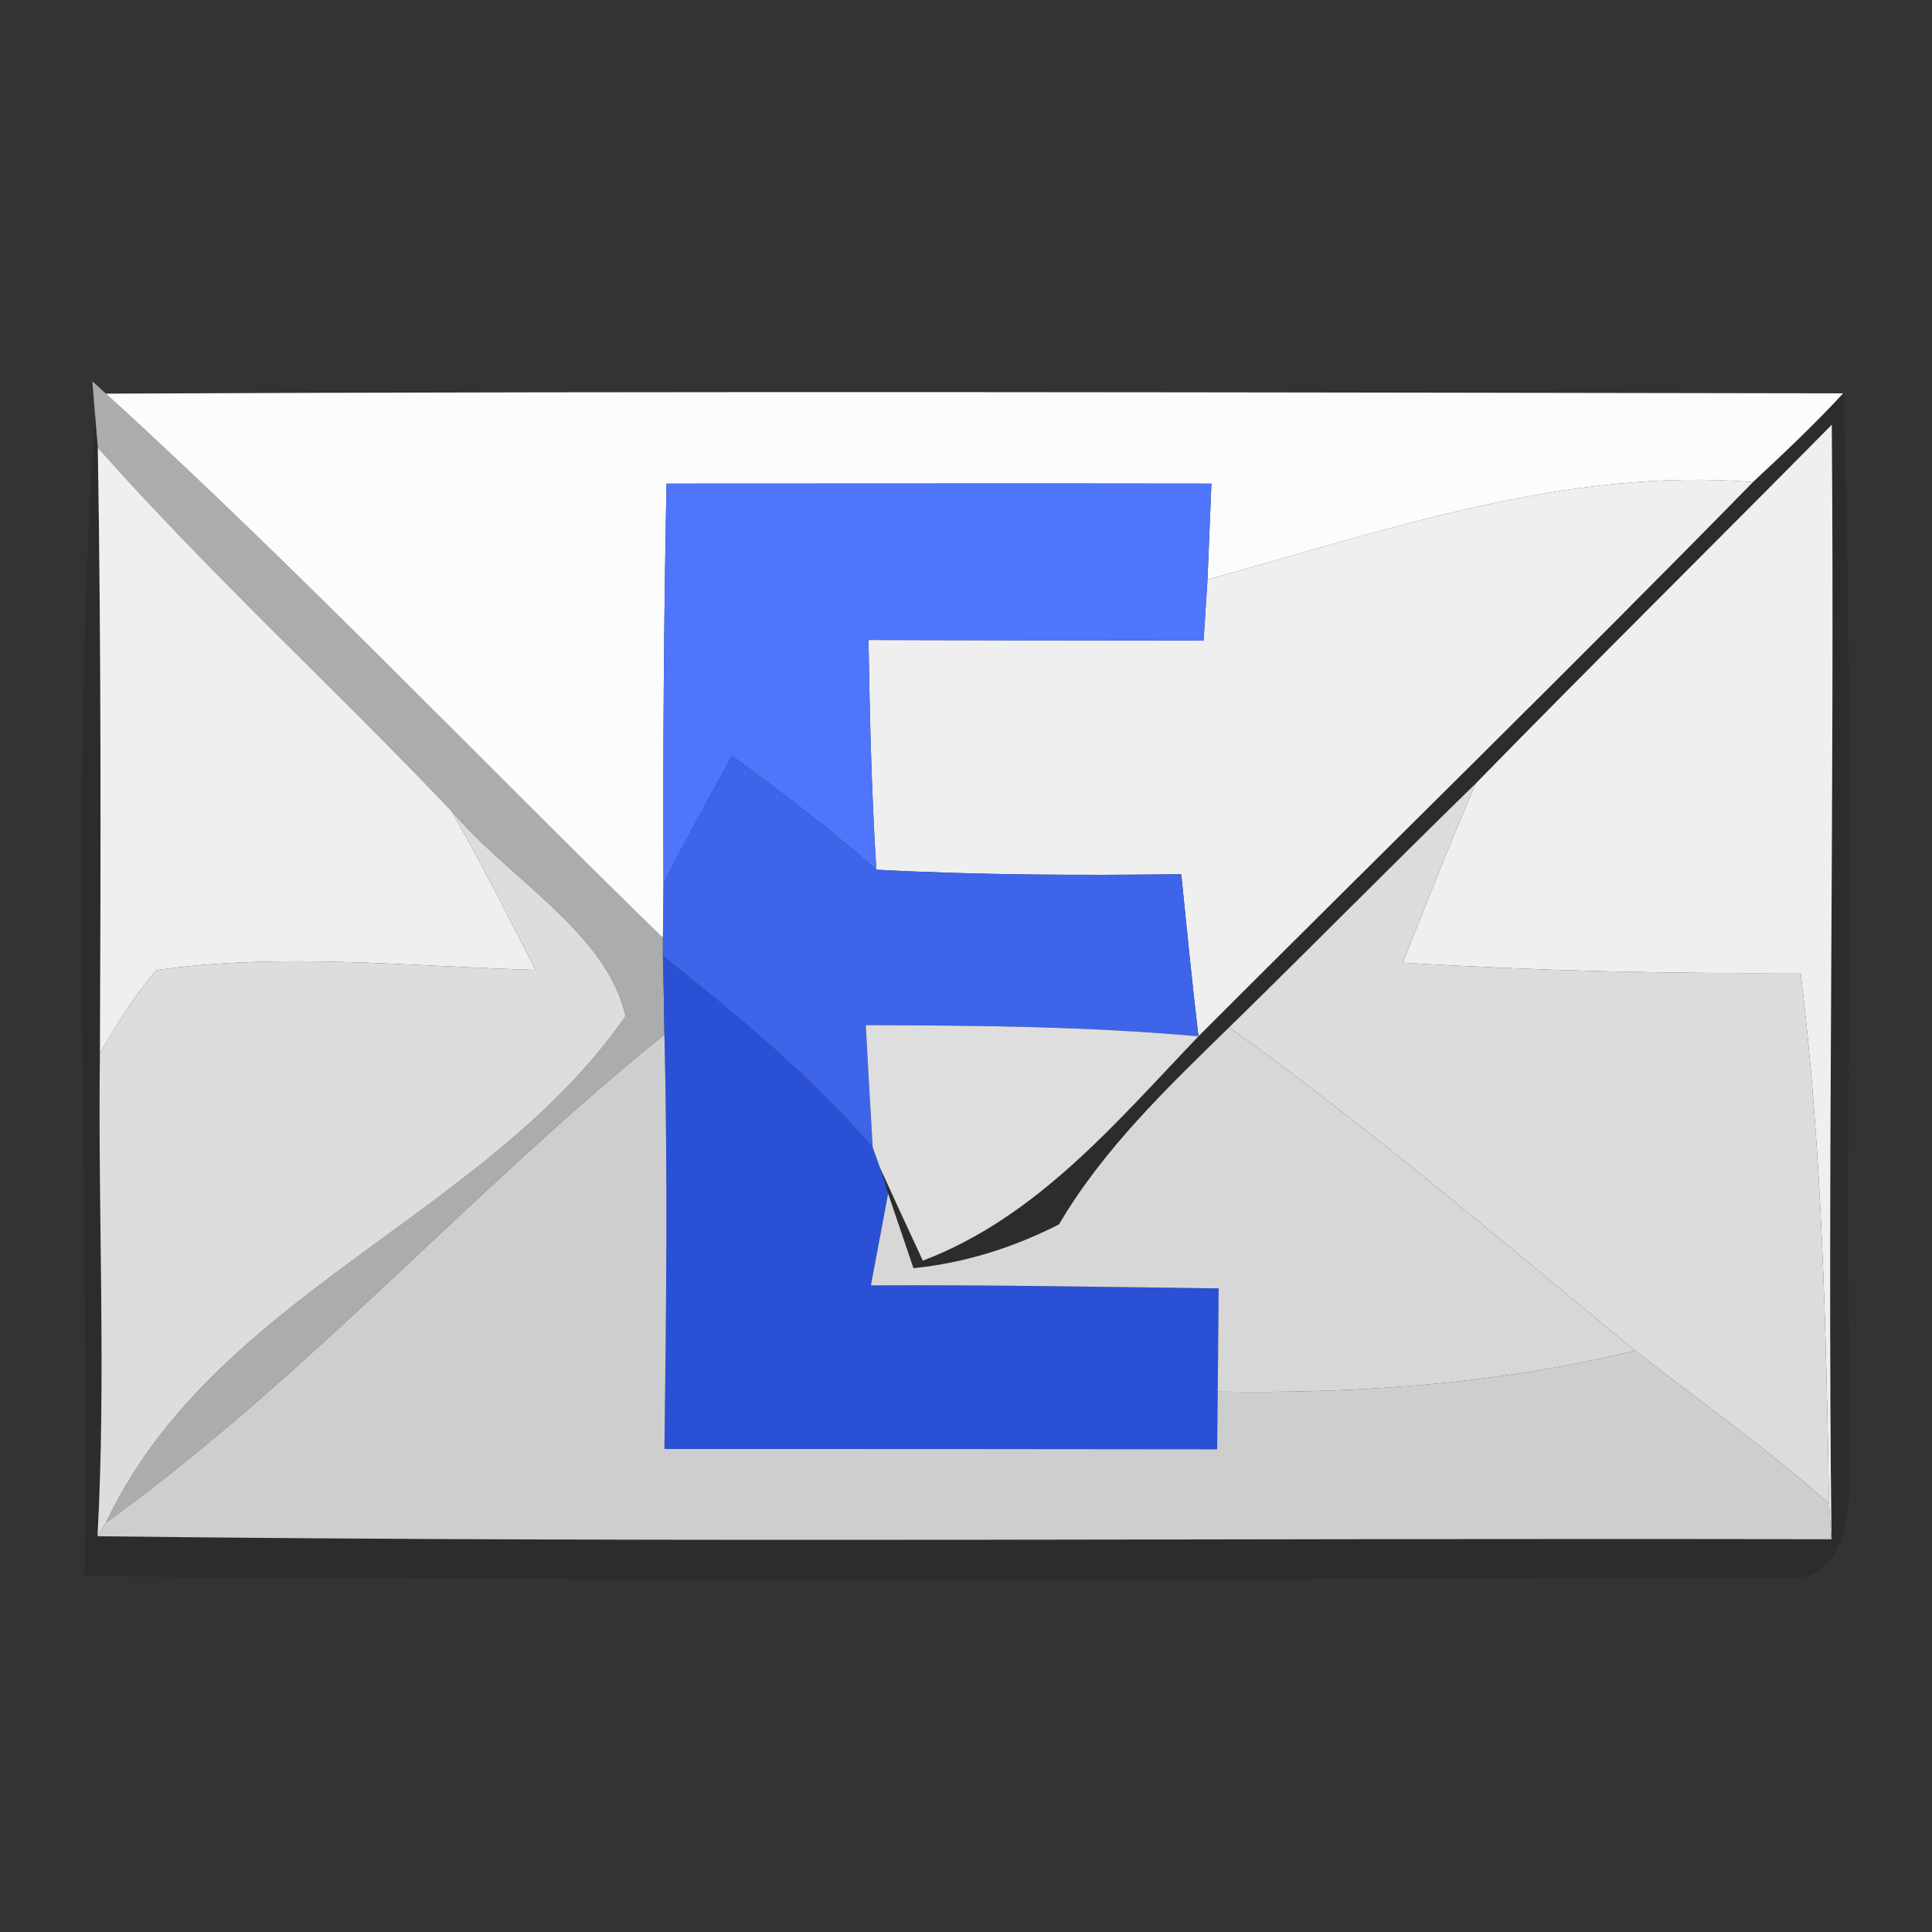 <?xml version="1.0" encoding="UTF-8" ?>
<!DOCTYPE svg PUBLIC "-//W3C//DTD SVG 1.1//EN" "http://www.w3.org/Graphics/SVG/1.1/DTD/svg11.dtd">
<svg width="64pt" height="64pt" viewBox="0 0 64 64" version="1.1" xmlns="http://www.w3.org/2000/svg">
<rect x="0" y="0" width="64" height="64" fill="#333333" stroke="none"/>
<g id="#acacacfe">
<path fill="#acacac" opacity="1.00" d=" M 3.06 12.63 L 3.51 13.04 C 9.87 18.84 15.80 25.07 21.96 31.07 L 21.96 31.67 C 21.98 32.32 22.00 33.62 22.01 34.27 C 15.63 39.42 10.17 45.63 3.51 50.44 C 7.07 42.89 16.14 40.29 20.72 33.66 C 20.11 30.90 16.80 29.07 14.95 26.86 C 11.10 22.81 6.96 19.02 3.24 14.83 L 3.15 13.76 L 3.06 12.63 Z" />
</g>
<g id="#fcfcfcff">
<path fill="#fcfcfc" opacity="1.00" d=" M 3.51 13.04 C 22.69 12.95 41.88 13.00 61.06 13.03 C 60.11 14.06 59.09 15.02 58.07 15.97 C 51.86 15.47 45.89 17.58 40.00 19.20 C 40.03 18.41 40.10 16.82 40.13 16.02 C 34.11 16.01 28.09 16.02 22.08 16.02 C 21.99 20.44 21.96 24.86 21.98 29.28 C 21.98 29.73 21.97 30.62 21.96 31.07 C 15.80 25.07 9.87 18.84 3.51 13.04 Z" />
</g>
<g id="#24242471">
<path fill="#242424" opacity="0.44" d=" M 61.06 13.03 C 61.46 24.70 61.11 36.39 61.28 48.06 C 61.28 49.62 61.37 52.57 59.02 52.26 C 40.29 52.33 21.54 52.39 2.80 52.21 C 2.96 39.40 2.28 26.55 3.15 13.76 L 3.24 14.83 C 3.35 21.51 3.34 28.20 3.31 34.89 C 3.24 40.22 3.52 45.56 3.23 50.89 C 22.37 51.12 41.52 50.94 60.67 50.99 C 60.53 38.68 60.78 26.38 60.68 14.07 C 56.76 18.04 52.79 21.96 48.89 25.95 C 46.15 28.62 43.46 31.35 40.72 34.03 C 38.66 36.04 36.55 38.06 35.08 40.56 C 33.57 41.33 31.95 41.84 30.26 42.01 C 30.05 41.39 29.63 40.15 29.42 39.54 C 29.35 39.32 29.22 38.89 29.15 38.68 C 29.50 39.45 30.21 40.99 30.57 41.76 C 34.36 40.32 36.98 37.17 39.70 34.33 C 45.81 28.21 52.01 22.16 58.07 15.97 C 59.09 15.02 60.11 14.06 61.06 13.03 Z" />
</g>
<g id="#efefefff">
<path fill="#efefef" opacity="1.00" d=" M 3.24 14.83 C 6.96 19.02 11.10 22.81 14.95 26.86 C 15.94 28.58 16.84 30.36 17.74 32.13 C 13.56 32.02 9.34 31.54 5.18 32.14 C 4.45 32.98 3.87 33.93 3.31 34.89 C 3.34 28.20 3.35 21.51 3.24 14.83 Z" />
<path fill="#efefef" opacity="1.00" d=" M 40.00 19.20 C 45.89 17.58 51.86 15.47 58.07 15.97 C 52.01 22.16 45.81 28.21 39.70 34.33 C 39.49 32.54 39.31 30.75 39.13 28.96 C 35.76 29.00 32.40 28.99 29.03 28.81 C 28.87 26.28 28.81 23.74 28.77 21.20 C 32.47 21.21 36.17 21.22 39.87 21.22 C 39.90 20.72 39.97 19.71 40.00 19.20 Z" />
<path fill="#efefef" opacity="1.00" d=" M 48.89 25.95 C 52.79 21.96 56.76 18.04 60.68 14.07 C 60.78 26.38 60.53 38.68 60.67 50.99 L 60.59 49.81 C 60.49 43.94 60.36 38.06 59.65 32.23 C 55.26 32.26 50.86 32.16 46.47 31.89 C 47.26 29.90 48.04 27.91 48.89 25.95 Z" />
</g>
<g id="#4e75faff">
<path fill="#4e75fa" opacity="1.00" d=" M 22.08 16.02 C 28.09 16.02 34.11 16.01 40.13 16.02 C 40.10 16.82 40.03 18.41 40.00 19.20 C 39.97 19.71 39.90 20.72 39.87 21.22 C 36.17 21.22 32.47 21.21 28.77 21.20 C 28.81 23.74 28.87 26.28 29.03 28.81 C 27.51 27.47 25.89 26.24 24.25 25.04 C 23.48 26.45 22.70 27.85 21.98 29.28 C 21.96 24.86 21.99 20.44 22.08 16.02 Z" />
</g>
<g id="#3d64e9ff">
<path fill="#3d64e9" opacity="1.00" d=" M 21.98 29.28 C 22.70 27.85 23.48 26.45 24.25 25.04 C 25.89 26.24 27.51 27.47 29.03 28.81 C 32.40 28.99 35.76 29.00 39.13 28.96 C 39.31 30.75 39.49 32.54 39.70 34.33 C 36.03 34.00 32.36 33.97 28.68 33.96 C 28.75 35.31 28.83 36.66 28.91 38.01 C 26.85 35.63 24.42 33.63 21.96 31.67 L 21.96 31.07 C 21.97 30.62 21.98 29.73 21.98 29.28 Z" />
</g>
<g id="#ddddddff">
<path fill="#dddddd" opacity="1.00" d=" M 14.95 26.86 C 16.80 29.07 20.11 30.90 20.72 33.66 C 16.14 40.29 7.07 42.89 3.51 50.44 L 3.23 50.89 C 3.52 45.56 3.24 40.22 3.31 34.89 C 3.87 33.93 4.45 32.98 5.18 32.14 C 9.34 31.54 13.56 32.02 17.74 32.13 C 16.84 30.36 15.94 28.58 14.95 26.86 Z" />
</g>
<g id="#dcdcdcff">
<path fill="#dcdcdc" opacity="1.00" d=" M 40.72 34.03 C 43.46 31.35 46.15 28.62 48.89 25.95 C 48.04 27.91 47.26 29.90 46.47 31.89 C 50.86 32.16 55.26 32.26 59.65 32.23 C 60.36 38.06 60.49 43.94 60.59 49.81 C 58.54 47.99 56.31 46.41 54.16 44.74 C 49.74 41.10 45.38 37.38 40.72 34.03 Z" />
</g>
<g id="#2a51d5ff">
<path fill="#2a51d5" opacity="1.00" d=" M 21.96 31.67 C 24.42 33.63 26.85 35.63 28.91 38.01 L 29.15 38.68 C 29.22 38.89 29.35 39.32 29.42 39.54 C 29.28 40.30 28.99 41.82 28.85 42.58 C 32.69 42.56 36.53 42.63 40.37 42.68 C 40.36 43.82 40.35 44.96 40.34 46.10 C 40.33 46.58 40.33 47.53 40.32 48.01 C 34.22 48.00 28.12 48.00 22.01 48.00 C 22.07 43.42 22.12 38.84 22.01 34.27 C 22.00 33.62 21.98 32.32 21.96 31.67 Z" />
</g>
<g id="#dededeff">
<path fill="#dedede" opacity="1.00" d=" M 28.68 33.96 C 32.36 33.97 36.03 34.00 39.70 34.33 C 36.98 37.17 34.36 40.32 30.57 41.76 C 30.21 40.99 29.50 39.45 29.15 38.68 L 28.91 38.01 C 28.83 36.66 28.75 35.31 28.68 33.96 Z" />
</g>
<g id="#cececeff">
<path fill="#cecece" opacity="1.00" d=" M 3.51 50.44 C 10.17 45.63 15.63 39.42 22.01 34.27 C 22.12 38.84 22.07 43.42 22.01 48.00 C 28.12 48.00 34.22 48.00 40.32 48.01 C 40.33 47.53 40.33 46.58 40.34 46.10 C 44.98 46.17 49.64 45.85 54.16 44.74 C 56.31 46.41 58.54 47.99 60.59 49.81 L 60.67 50.99 C 41.52 50.94 22.37 51.12 3.23 50.89 L 3.51 50.44 Z" />
</g>
<g id="#d7d7d7ff">
<path fill="#d7d7d7" opacity="1.00" d=" M 35.08 40.56 C 36.55 38.06 38.66 36.04 40.72 34.03 C 45.38 37.38 49.74 41.10 54.16 44.74 C 49.64 45.85 44.98 46.17 40.34 46.10 C 40.35 44.96 40.36 43.82 40.37 42.68 C 36.53 42.63 32.69 42.56 28.85 42.58 C 28.99 41.82 29.28 40.30 29.42 39.54 C 29.63 40.15 30.05 41.39 30.26 42.01 C 31.95 41.84 33.57 41.33 35.08 40.56 Z" />
</g>
</svg>
